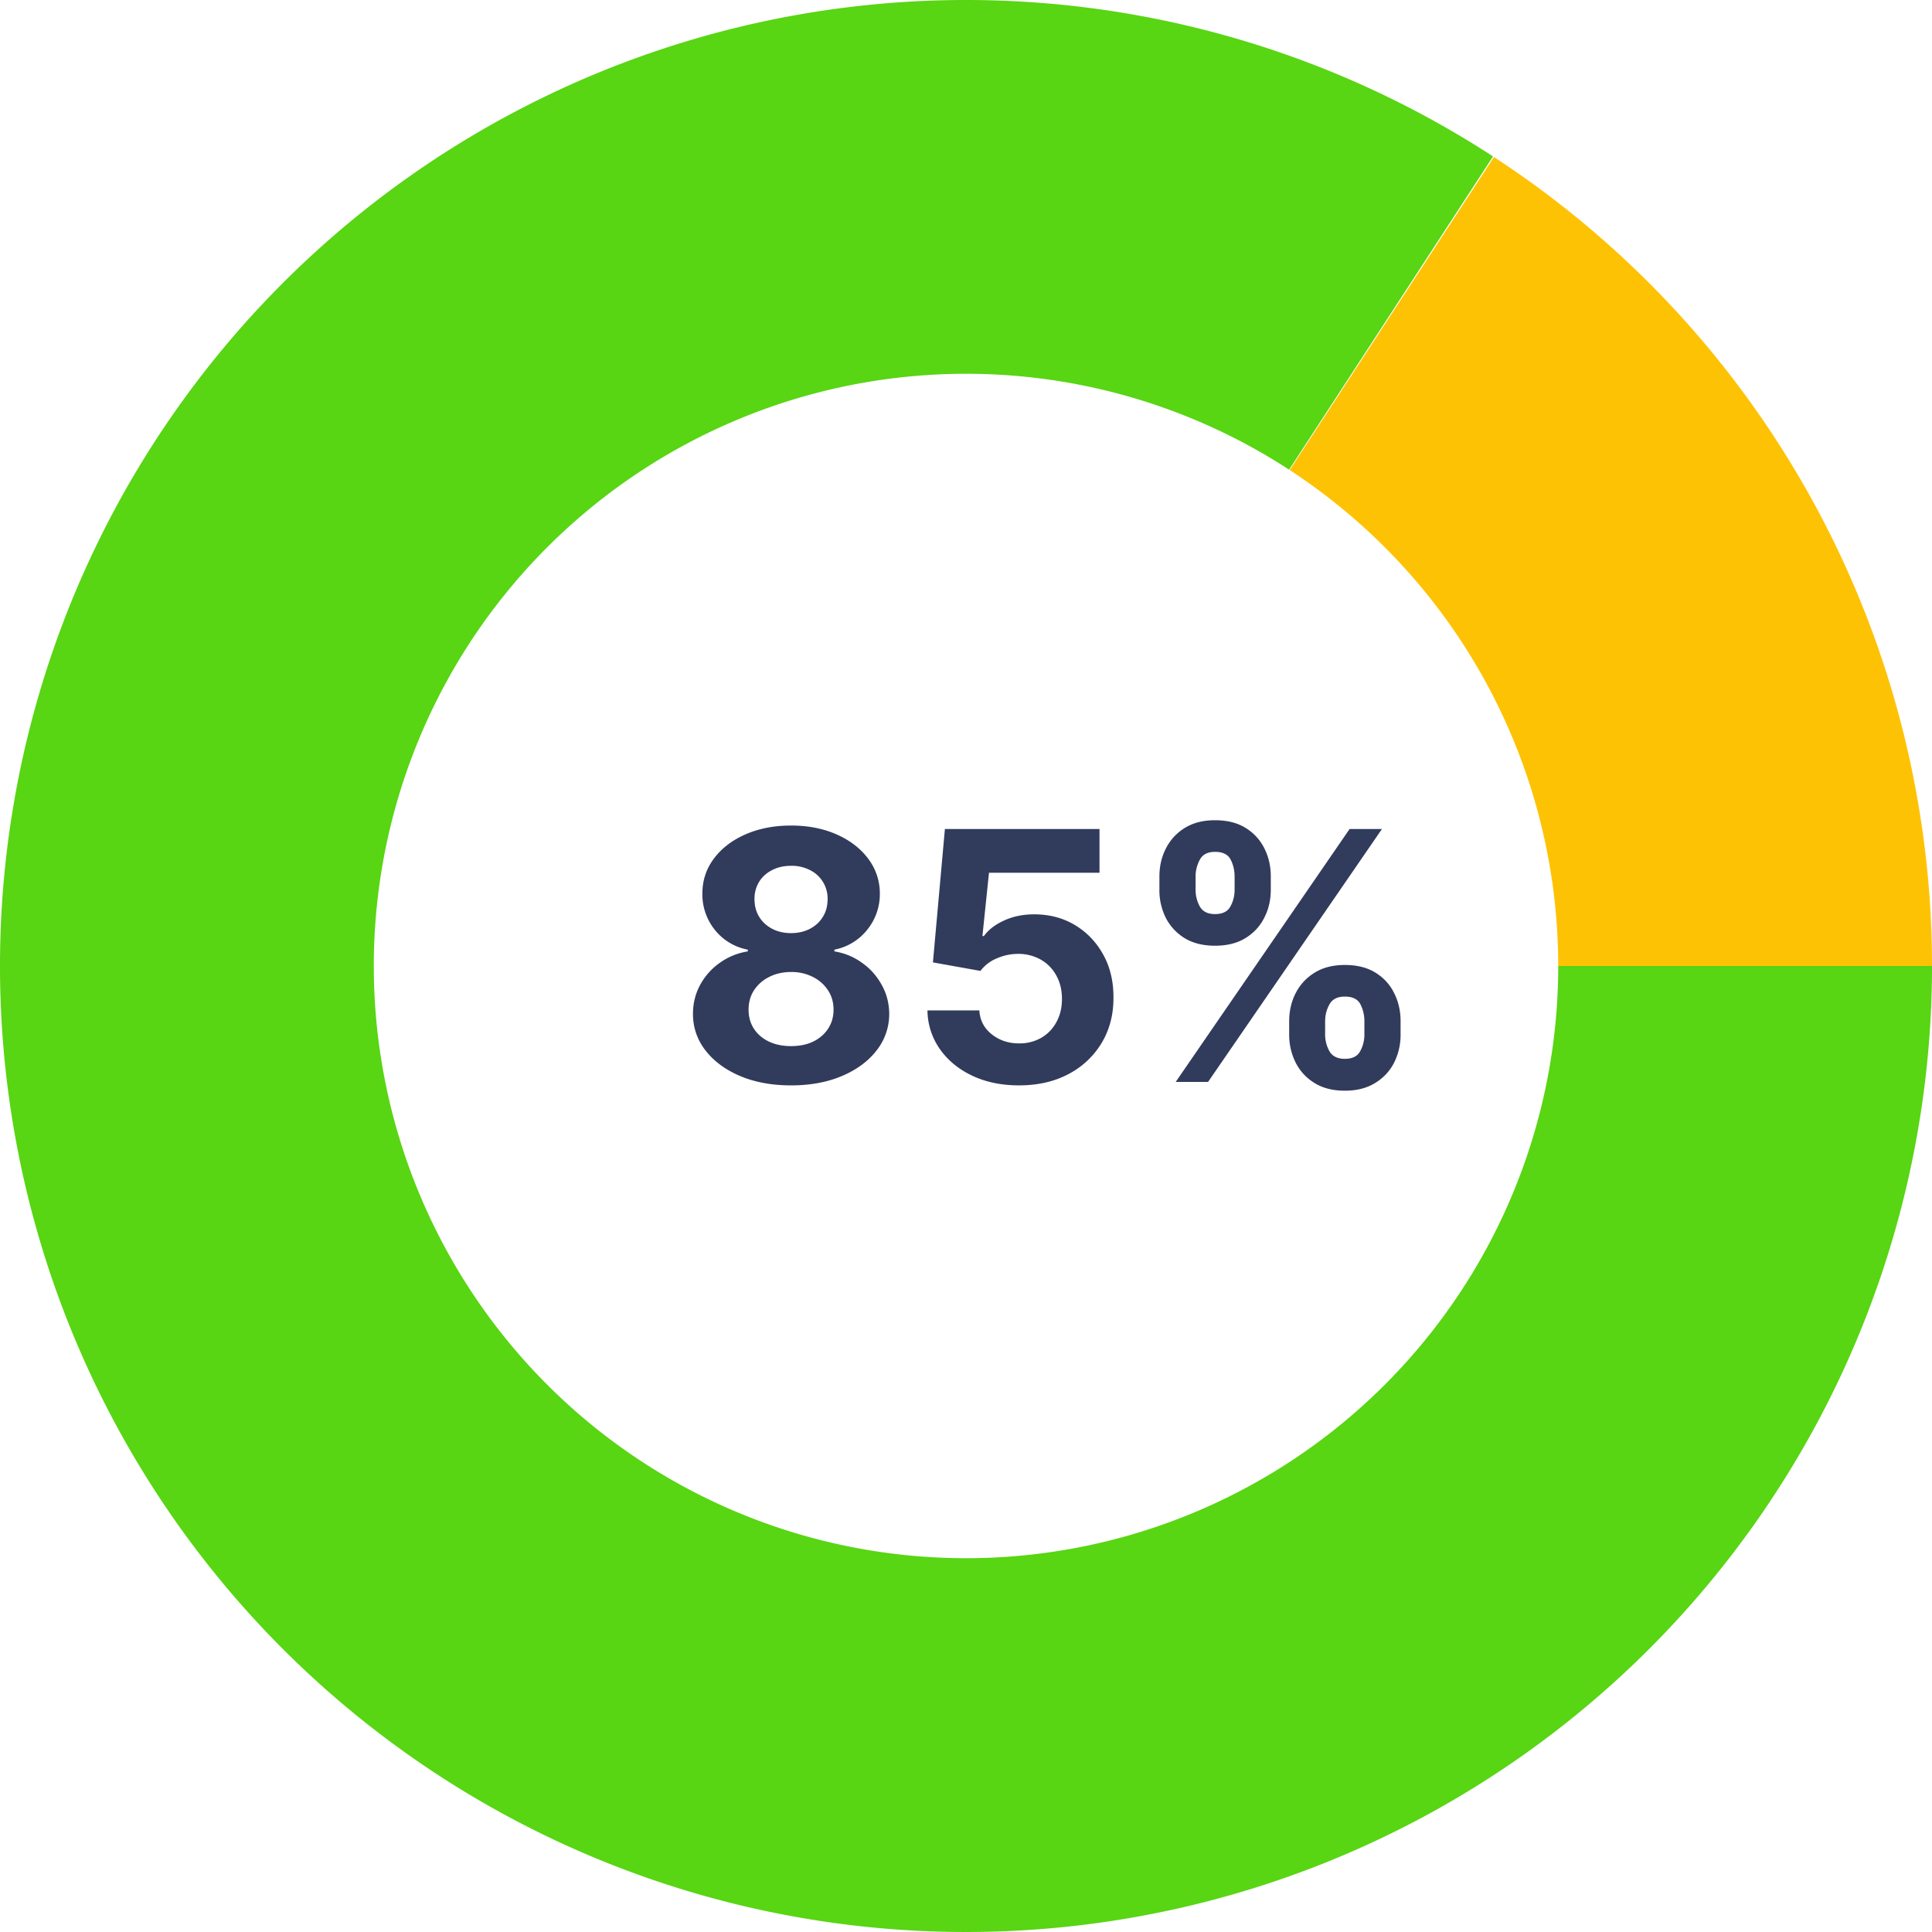 <svg id="rate" viewBox="0 0 100 100" fill="none" xmlns="http://www.w3.org/2000/svg"><path d="M100 50A50 50 0 1 1 77.279 8.097L66.724 24.31A30.653 30.653 0 1 0 80.654 50H100Z" fill="#58D513"/><path d="M100 50A50 50 0 0 0 77.327 8.128L66.753 24.33A30.653 30.653 0 0 1 80.653 50H100Z" fill="#FEC204"/><path d="M40.945 56.179c-.985 0-1.86-.16-2.627-.48-.763-.323-1.362-.764-1.797-1.323a3.008 3.008 0 0 1-.652-1.898 3.1 3.1 0 0 1 .371-1.502c.252-.46.592-.842 1.023-1.144.43-.307.912-.503 1.444-.588v-.09a2.838 2.838 0 0 1-1.7-1.016 2.923 2.923 0 0 1-.652-1.886c0-.677.198-1.28.595-1.809.396-.532.94-.95 1.63-1.253.694-.306 1.483-.46 2.365-.46.882 0 1.668.154 2.358.46.695.307 1.24.727 1.637 1.26a2.96 2.96 0 0 1 .6 1.802 2.918 2.918 0 0 1-.664 1.886 2.857 2.857 0 0 1-1.688 1.016v.09c.524.085 1 .28 1.426.588.43.302.77.684 1.022 1.144.256.456.386.956.39 1.502a3.04 3.04 0 0 1-.658 1.898c-.435.559-1.036 1-1.803 1.324-.762.32-1.636.479-2.62.479Zm0-2.033c.438 0 .822-.078 1.15-.236.328-.162.584-.384.767-.665.188-.285.282-.614.282-.984 0-.38-.096-.714-.288-1.004a1.977 1.977 0 0 0-.78-.69 2.419 2.419 0 0 0-1.131-.256c-.422 0-.8.085-1.132.256a1.968 1.968 0 0 0-.786.69c-.188.29-.281.624-.281 1.004 0 .37.091.698.275.984.183.281.44.503.773.665.332.158.716.236 1.15.236Zm0-5.848c.366 0 .692-.075.978-.224.285-.15.509-.356.67-.62.163-.264.244-.57.244-.914a1.637 1.637 0 0 0-.908-1.502 2.072 2.072 0 0 0-.984-.224c-.371 0-.7.075-.985.224-.285.145-.509.347-.67.607a1.67 1.67 0 0 0-.237.895c0 .345.08.65.242.914.162.264.386.47.672.62.285.149.611.224.978.224Zm11.798 7.881c-.904 0-1.71-.166-2.416-.499-.704-.332-1.262-.79-1.675-1.374a3.53 3.53 0 0 1-.646-2.007h2.685c.03.507.243.918.64 1.234.395.315.866.473 1.412.473a2.26 2.26 0 0 0 1.15-.288c.337-.196.599-.467.786-.812.192-.35.288-.75.288-1.201 0-.46-.098-.865-.294-1.215a2.077 2.077 0 0 0-.799-.818 2.352 2.352 0 0 0-1.17-.3c-.383 0-.756.078-1.118.236a2.02 2.02 0 0 0-.838.646l-2.46-.441.62-6.904h8.002v2.263h-5.72l-.34 3.279h.077c.23-.324.578-.592 1.042-.805.465-.214.985-.32 1.56-.32.788 0 1.491.185 2.11.556.617.37 1.105.88 1.463 1.528.358.643.535 1.385.53 2.224.005.882-.2 1.666-.613 2.352a4.326 4.326 0 0 1-1.72 1.611c-.732.388-1.585.582-2.556.582Zm13.985-2.634v-.69c0-.524.111-1.006.333-1.444.226-.444.552-.797.978-1.062.43-.268.954-.402 1.572-.402.627 0 1.153.132 1.58.396.43.264.753.618.97 1.061.222.439.333.923.333 1.451v.69a3.2 3.2 0 0 1-.332 1.451c-.222.44-.548.79-.978 1.055-.43.269-.955.403-1.573.403-.626 0-1.152-.134-1.579-.403a2.6 2.6 0 0 1-.971-1.055 3.198 3.198 0 0 1-.333-1.45Zm1.86-.69v.69c0 .303.073.588.218.857.15.268.418.403.805.403.388 0 .652-.132.793-.397.145-.264.217-.552.217-.863v-.69c0-.311-.068-.6-.204-.87-.137-.268-.405-.402-.806-.402-.383 0-.65.134-.799.403-.149.268-.223.558-.223.87Zm-8.577-6.801v-.69c0-.529.112-1.012.338-1.451.226-.444.552-.797.978-1.061.43-.265.95-.397 1.56-.397.63 0 1.159.132 1.585.397.426.264.75.617.972 1.06.221.44.332.923.332 1.452v.69c0 .528-.113 1.012-.339 1.451-.221.439-.547.79-.978 1.055-.426.26-.95.39-1.572.39-.622 0-1.148-.133-1.579-.397a2.655 2.655 0 0 1-.971-1.054 3.21 3.21 0 0 1-.327-1.445Zm1.872-.69v.69c0 .311.073.599.218.863.149.264.41.396.786.396.392 0 .658-.132.799-.396.145-.264.217-.552.217-.863v-.69c0-.311-.068-.601-.204-.87-.137-.268-.407-.402-.812-.402-.38 0-.641.136-.786.409-.145.272-.218.56-.218.863ZM60.854 56l9-13.09h1.675l-9 13.09h-1.675Z" fill="#313B5C"/></svg>